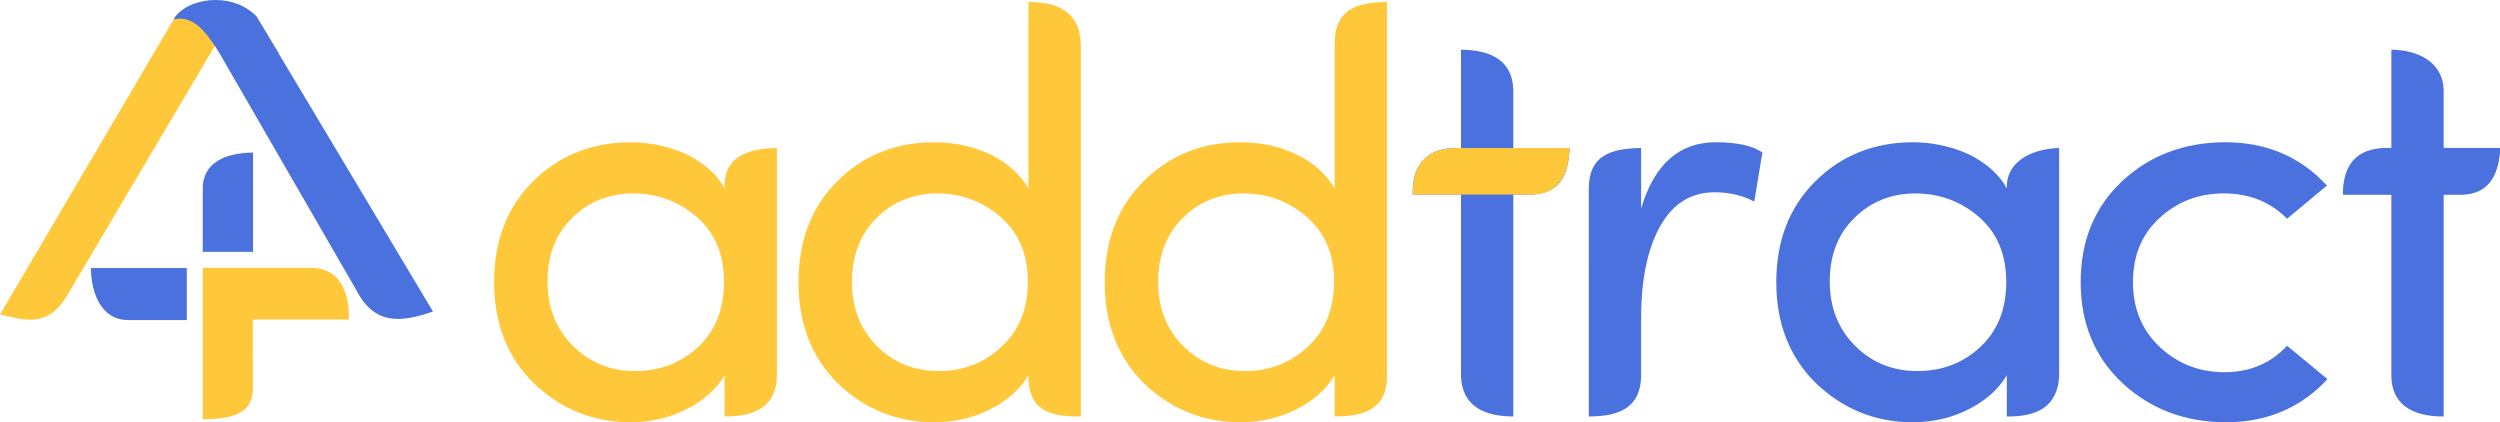 <?xml version="1.0" encoding="UTF-8"?>
<!DOCTYPE svg PUBLIC "-//W3C//DTD SVG 1.1//EN" "http://www.w3.org/Graphics/SVG/1.1/DTD/svg11.dtd">
<!-- Creator: CorelDRAW 2018 (64-Bit Evaluation Version) -->
<svg xmlns="http://www.w3.org/2000/svg" xml:space="preserve" width="141.654mm" height="23.924mm" version="1.1" style="shape-rendering:geometricPrecision; text-rendering:geometricPrecision; image-rendering:optimizeQuality; fill-rule:evenodd; clip-rule:evenodd"
viewBox="0 0 10833.79 1829.74"
 xmlns:xlink="http://www.w3.org/1999/xlink">
 <defs>
  <style type="text/css">
   <![CDATA[
    .fil2 {fill:#FFC83A}
    .fil3 {fill:#4A71DD}
    .fil0 {fill:#FFC83A;fill-rule:nonzero}
    .fil1 {fill:#4A71DD;fill-rule:nonzero}
   ]]>
  </style>
 </defs>
 <g id="Layer_x0020_1">
  <path class="fil0" d="M3025.44 1503.37c74.74,-69.75 112.11,-163.6 112.11,-281.94 0,-118.34 -39.04,-211.76 -116.69,-279.86 -78.06,-68.1 -169.83,-102.57 -275.28,-103.39 -105.89,0 -194.33,35.3 -265.76,105.89 -71.41,69.75 -107.13,161.11 -107.13,274.87 0,113.36 36.54,206.79 109.62,279.45 73.08,73.08 163.19,109.62 270.31,109.62 107.13,0 198.07,-34.88 272.81,-104.64zm114.6 301.46l0 -178.54c-36.53,61.04 -91.76,110.04 -165.67,147.4 -73.91,37.38 -154.46,56.06 -242.49,56.06 -161.11,0 -301.04,-56.47 -419.38,-169.41 -114.19,-112.53 -171.48,-258.69 -171.48,-437.65 0,-179.37 56.47,-325.12 168.99,-436.82 112.95,-112.11 253.71,-168.58 422.29,-169.4 84.29,0 165.68,17.43 243.32,52.31 76.4,38.2 131.21,87.2 164.43,147.4l0 -10.83c-0.41,-127.68 102.34,-162.09 226.72,-163.97l0 987.97c-2.92,129.05 -88.43,175.48 -226.72,175.49z"/>
  <path class="fil0" d="M4340.93 1502.12c75.57,-70.58 113.36,-164.43 113.36,-281.94 0,-117.5 -39.03,-210.51 -116.68,-278.61 -78.06,-68.1 -169.41,-102.57 -274.05,-103.39 -105.05,0 -193.08,35.3 -264.51,105.89 -71.41,71.42 -107.13,163.6 -107.13,277.36 0,113.36 36.13,206.37 108.37,278.2 72.26,72.26 161.53,108.38 267.83,108.38 106.3,0 197.23,-35.29 272.8,-105.89zm342.56 302.7c-142.9,1.5 -226.13,-30.63 -226.71,-174.75l0 -3.79c-36.54,61.04 -91.77,110.04 -165.68,147.4 -73.9,37.38 -154.88,56.06 -243.32,56.06 -161.52,0 -301.04,-56.47 -418.55,-169.41 -112.53,-112.53 -168.99,-258.69 -168.99,-437.65 0,-179.37 56.05,-325.12 167.75,-436.82 112.12,-112.11 251.22,-168.58 417.72,-169.4 89.69,0 171.49,17.43 244.57,52.31 72.66,34.88 128.3,84.29 166.51,147.4l0 -807.61c122.58,-0.11 222.98,39.02 226.71,182.6l0 1613.67z"/>
  <path class="fil0" d="M5667.95 1502.12c75.57,-70.58 113.36,-164.43 113.36,-281.94 0,-117.5 -39.04,-210.51 -116.68,-278.61 -78.06,-68.1 -169.41,-102.57 -274.05,-103.39 -105.05,0 -193.08,35.3 -264.51,105.89 -71.41,71.42 -107.13,163.6 -107.13,277.36 0,113.36 36.13,206.37 108.37,278.2 72.26,72.26 161.53,108.38 267.82,108.38 106.31,0 197.24,-35.29 272.81,-105.89zm115.85 302.7l0 -178.54c-36.54,61.04 -91.77,110.04 -165.68,147.4 -73.9,37.38 -154.88,56.06 -243.32,56.06 -161.52,0 -301.04,-56.47 -418.55,-169.41 -112.53,-112.53 -168.99,-258.69 -168.99,-437.65 0,-179.37 56.05,-325.12 167.75,-436.82 112.12,-112.11 251.22,-168.58 417.72,-169.4 89.69,0 171.49,17.43 244.57,52.31 72.66,34.88 128.3,84.29 166.51,147.4l0 -624.54c-0.82,-146.28 87.78,-182 226.71,-183.07l0 1621.6c-0.45,127 -74.69,175.06 -226.71,174.67z"/>
  <path class="fil1" d="M6557.96 389.16l0 252.2 244.15 0c-5.99,119 -41.38,194.96 -161.87,201.8l-82.28 0 0 961.66c-128.71,-0.3 -222.13,-46.3 -226.71,-174.69l0 -786.97 -209.28 0c-3.31,-116.66 50.68,-195.35 172.78,-201.8l36.5 0 0 -426.02c135,1.22 222.6,49.98 226.71,173.82z"/>
  <path class="fil1" d="M7111.77 1381.71l0 248.94c-2.96,134.73 -91.56,173.48 -226.72,174.18l0.05 -985.82c0.02,-141.23 87.31,-175.43 226.67,-177.64l0 262.42c56.89,-191.42 164.43,-287.33 323.46,-287.33 91.77,0 159.03,14.94 202.21,44.43l-35.29 212.59c-51.07,-26.99 -108.37,-40.27 -171.49,-40.27 -102.55,0 -181.04,48.99 -236.26,146.99 -55.23,98.41 -82.62,232.11 -82.62,401.52z"/>
  <path class="fil1" d="M8582.03 1503.37c74.74,-69.75 112.11,-163.6 112.11,-281.94 0,-118.34 -39.03,-211.76 -116.68,-279.86 -78.06,-68.1 -169.83,-102.57 -275.28,-103.39 -105.9,0 -194.33,35.3 -265.76,105.89 -71.41,69.75 -107.13,161.11 -107.13,274.87 0,113.36 36.54,206.79 109.62,279.45 73.08,73.08 163.19,109.62 270.31,109.62 107.13,0 198.07,-34.88 272.81,-104.64zm114.6 301.46l0 -178.54c-36.53,61.04 -91.76,110.04 -165.67,147.4 -73.91,37.38 -154.46,56.06 -242.49,56.06 -161.11,0 -301.04,-56.47 -419.38,-169.41 -114.19,-112.53 -171.49,-258.69 -171.49,-437.65 0,-179.37 56.47,-325.12 169,-436.82 112.94,-112.11 253.7,-168.58 422.29,-169.4 84.29,0 165.68,17.43 243.32,52.31 76.4,38.2 131.22,87.2 164.43,147.4l0 -10.06c2.75,-114.53 119.7,-161.76 226.71,-164.75l0 988.76c-6.26,131.42 -95.67,176.64 -226.71,174.7z"/>
  <path class="fil1" d="M9642.42 616.45c179.38,0 326.37,62.69 441.39,187.68l-172.73 143.66c-72.66,-73.08 -164.01,-109.62 -273.64,-109.62 -109.19,0 -202.21,35.3 -278.61,106.3 -76.82,69.76 -115.43,162.35 -115.43,278.2 0,115.43 39.03,209.28 116.68,281.53 78.06,72.66 171.07,108.79 279.86,108.79 109.63,0 200.14,-38.2 271.15,-114.61l175.22 144.49c-115.85,124.57 -262.42,186.86 -438.89,186.86 -176.88,0 -326.37,-56.06 -448.44,-168.17 -121.67,-113.77 -182.28,-259.93 -182.28,-438.9 0,-178.96 59.79,-324.71 178.96,-436.82 119.59,-112.11 268.24,-168.58 446.78,-169.4z"/>
  <path class="fil1" d="M10589.65 391.11l0 250.25 244.15 0c-2.15,110.46 -51.41,201.24 -170.93,201.8l-73.22 0 0 961.66c-146.05,1.22 -225.94,-60.35 -226.71,-176.27l0 -785.39 -209.28 0c0.11,-120.85 64.09,-195.81 194.09,-201.8l15.19 0 0 -426.02c121.19,1.06 224.91,58.29 226.71,175.77z"/>
  <path class="fil2" d="M6121.96 843.16c-0.52,-129.13 58,-199.14 183.74,-201.8l25.54 0 226.71 0 244.15 0c-4.82,133.76 -59.88,199.52 -161.87,201.8l-82.28 0 -226.71 0 -209.28 0z"/>
  <path class="fil3" d="M10153.4 842.97c-0.53,-129.13 58,-199.14 183.74,-201.8l25.54 0 226.71 0 244.15 0c-4.83,133.77 -59.88,199.52 -161.87,201.8l-82.28 0 -226.71 0 -209.28 0z"/>
  <g id="_2158461771776">
   <g>
    <path class="fil2" d="M1097.9 115.83c-58.5,-81.15 -259.84,-82.21 -315.51,-12.18l-722.83 1228.06 10.84 2.4c113.91,25.2 154.16,-18.88 191.84,-75.17l671.68 -1134.75 -48.57 -28.48 0.36 -0.37 0 -0.02 0.32 -0.34 0.36 -0.34 0 -0.02 0.32 -0.31 0.36 -0.34 0.03 -0.01 0.33 -0.32 0.35 -0.34 0.02 -0.05 0.33 -0.26 0.35 -0.31 0.07 -0.03 0.29 -0.28 0.34 -0.31 0.08 -0.04 0.33 -0.24 0.35 -0.29 0.09 -0.07 0.28 -0.24 0.36 -0.29 0.08 -0.03 0.31 -0.23 0.38 -0.27 0.1 -0.06 0.29 -0.2 0.37 -0.27 0.09 -0.06 0.3 -0.17 0.38 -0.27 0.08 -0.05 0.29 -0.17 0.39 -0.24 0.12 -0.08 0.27 -0.14 0.37 -0.24 0.15 -0.05 0.27 -0.15 0.39 -0.22 0.15 -0.06 0.27 -0.12 0.38 -0.21 0.15 -0.09 0.27 -0.1 0.38 -0.18 0.18 -0.08 0.22 -0.11 0.38 -0.18 0.21 -0.08 0.21 -0.08 0.41 -0.18 0.2 -0.08 0.21 -0.08 0.37 -0.15 0.25 -0.08 0.18 -0.08 0.42 -0.13 0.24 -0.08 0.18 -0.05 0.4 -0.14 0.24 -0.06 0.18 -0.04 0.41 -0.14 0.22 -0.07 0.2 -0.05 0.4 -0.1 0.28 -0.05 0.14 -0.05 0.43 -0.1 0.26 -0.05 0.15 -0.03 0.41 -0.08 0.31 -0.05 0.15 -0.03 0.7 -0.11 0.12 -0.04 0.41 -0.05 0.3 -0.04 0.12 -0.02 0.41 -0.05 0.34 -0.03 0.08 0 0.05 0c7.98,0.7 24.74,16.72 31.07,23.72l154.28 196.18 71.39 -79.3 -66.16 -109.21z"/>
    <path id="1" class="fil0" d="M807.67 130.85l-50.55 -54.39 3.27 -4.78 8.21 -9.26 8.81 -8.15 9.31 -7.16 9.79 -6.34 10.23 -5.61 10.64 -4.96 11.04 -4.37 11.4 -3.82 11.71 -3.28 12.02 -2.79 12.28 -2.29 12.5 -1.8 12.68 -1.32 12.83 -0.86 12.92 -0.37 12.98 0.09 12.98 0.57 12.95 1.05 12.89 1.53 12.76 2.03 12.59 2.51 12.42 3.03 12.16 3.56 11.89 4.09 11.57 4.66 11.22 5.26 10.84 5.9 10.44 6.6 9.98 7.39 9.48 8.24 8.91 9.23 8.26 10.33 -46.27 60.97 -3.53 -4.41 -4.44 -4.58 -5.35 -4.64 -6.19 -4.57 -7 -4.41 -7.73 -4.21 -8.39 -3.92 -8.97 -3.62 -9.49 -3.27 -9.93 -2.9 -10.31 -2.51 -10.63 -2.13 -10.88 -1.72 -11.04 -1.32 -11.17 -0.89 -11.25 -0.5 -11.22 -0.09 -11.16 0.33 -11.02 0.73 -10.84 1.14 -10.58 1.53 -10.26 1.9 -9.86 2.29 -9.41 2.64 -8.87 2.97 -8.27 3.27 -7.58 3.54 -6.83 3.74 -5.97 3.86 -5.06 3.87 -4.07 3.74 -3.07 3.45 3.27 -4.78zm-50.55 -54.39l1.5 -2.55 1.77 -2.23 -3.27 4.78zm-722.83 1228.06l722.83 -1228.06 50.55 54.39 -722.83 1228.06 -30.5 15.9 -20.05 -70.29zm20.05 70.29l-54.34 -12.04 34.29 -58.26 20.05 70.29zm10.84 2.4l-10.84 -2.4 10.45 -86.19 10.84 2.4 -10.44 86.2 -0.01 -0.01zm171.84 -145.56l50.45 54.58 -1.28 2.02 -3.78 5.59 -3.85 5.57 -3.98 5.58 -4.11 5.57 -4.24 5.51 -4.4 5.45 -4.58 5.38 -4.78 5.29 -4.96 5.15 -5.18 5.02 -5.42 4.85 -5.62 4.63 -5.86 4.41 -6.11 4.18 -6.35 3.89 -6.58 3.6 -6.84 3.29 -7.07 2.96 -7.3 2.62 -7.56 2.28 -7.81 1.92 -8.07 1.55 -8.31 1.18 -8.57 0.82 -8.86 0.44 -9.15 0.06 -9.43 -0.32 -9.77 -0.7 -10.1 -1.1 -10.42 -1.5 -10.79 -1.89 -11.15 -2.3 10.43 -86.21 9.77 2.03 9.31 1.63 8.87 1.27 8.4 0.92 7.98 0.57 7.56 0.26 7.15 -0.05 6.75 -0.34 6.39 -0.6 6.02 -0.86 5.67 -1.09 5.35 -1.31 5.05 -1.51 4.76 -1.71 4.51 -1.89 4.28 -2.06 4.08 -2.23 3.89 -2.39 3.74 -2.55 3.61 -2.72 3.51 -2.9 3.4 -3.04 3.34 -3.24 3.31 -3.43 3.24 -3.59 3.24 -3.81 3.22 -3.98 3.22 -4.19 3.23 -4.36 3.24 -4.56 3.29 -4.74 3.3 -4.89 -1.28 2.02zm50.45 54.58l-0.57 0.96 -0.71 1.06 1.28 -2.02zm671.68 -1134.75l-671.68 1134.75 -50.45 -54.58 671.68 -1134.75 38.08 -12.78 12.37 67.36zm-12.37 -67.36l38.78 22.74 -26.41 44.62 -12.37 -67.36zm-48.57 -28.48l48.57 28.48 -25.71 80.14 -48.57 -28.48 -6.62 -74.92 32.33 -5.22zm-25.71 80.14l-50.81 -29.8 44.19 -45.12 6.62 74.92zm32.69 -5.58l-0.36 0.37 -38.94 -69.7 0.36 -0.37 51.78 34.85 -12.83 34.85zm12.83 -34.85l0 21.74 -12.83 13.11 12.83 -34.85zm0 -0.02l0 0.02 -64.61 0 0 -0.02 12.52 -34.52 52.09 34.52zm-64.61 0l0 -21.41 12.52 -13.12 -12.52 34.52zm52.41 34.19l-0.32 0.34 -39.57 -69.05 0.32 -0.34 1.12 -1.12 38.45 70.16zm-39.57 -69.05l0.53 -0.55 0.59 -0.57 -1.12 1.12zm38.81 69.82l-0.36 0.34 -37.34 -71.28 0.36 -0.34 50.97 35.64 -13.64 35.64zm13.64 -35.64l0 22.58 -13.64 13.06 13.64 -35.64zm0 -0.02l0 0.02 -64.61 0 0 -0.02 13.71 -35.71 50.91 35.71zm-64.61 0l0 -22.65 13.71 -13.06 -13.71 35.71zm51.23 35.4l-0.32 0.31 -37.2 -71.42 0.32 -0.31 0.21 -0.2 36.99 71.62zm-37.2 -71.42l0.21 -0.2 -0.31 0.3 0.1 -0.1zm37.35 71.28l-0.36 0.34 -36.77 -71.82 0.36 -0.34 12.51 -7.04 24.26 78.85zm-36.77 -71.82l5.7 -5.33 6.81 -1.71 -12.51 7.04zm24.29 78.84l-0.03 0.01 -11.75 -85.89 0.03 -0.01 24.79 78.35 -13.04 7.54zm13.04 -7.54l-5.89 5.75 -7.15 1.79 13.04 -7.54zm0.33 -0.32l-0.33 0.32 -37.83 -70.81 0.33 -0.32 0.26 -0.25 37.57 71.06zm-37.83 -70.81l0.26 -0.25 -0.08 0.08 -0.18 0.18zm37.92 70.72l-0.35 0.34 -37.31 -71.31 0.35 -0.34 45.41 60.11 -8.11 11.2zm8.11 -11.2l-3.3 6.6 -4.81 4.6 8.11 -11.2zm0.02 -0.05l-0.02 0.05 -53.52 -48.92 0.02 -0.05 10.45 -13.25 43.07 62.16zm-53.52 -48.92l4.11 -8.24 6.34 -5.01 -10.45 13.25zm43.4 61.9l-0.33 0.26 -32.61 -75.41 0.33 -0.26 34.09 74.17 -1.48 1.24zm1.48 -1.24l-0.71 0.63 -0.76 0.6 1.48 -1.24zm0.35 -0.31l-0.35 0.31 -35.56 -72.93 0.35 -0.31 7.69 -5.02 27.87 77.96zm-35.56 -72.93l3.59 -3.2 4.1 -1.82 -7.69 5.02zm27.94 77.93l-0.07 0.03 -20.18 -82.98 0.07 -0.03 28.63 77.26 -8.45 5.72zm8.45 -5.72l-3.91 3.7 -4.54 2.02 8.45 -5.72zm0.29 -0.28l-0.29 0.28 -37.08 -71.54 0.29 -0.28 0.49 -0.45 36.59 71.99zm-37.08 -71.54l0.15 -0.14 0.34 -0.31 -0.49 0.45zm36.93 71.68l-0.34 0.31 -36.1 -72.44 0.34 -0.31 6.85 -4.74 29.25 77.18zm-36.1 -72.44l3.21 -2.92 3.63 -1.82 -6.85 4.74zm29.33 77.15l-0.08 0.04 -22.41 -81.93 0.08 -0.04 26.4 79.5 -3.99 2.42zm3.99 -2.42l-1.93 1.4 -2.06 1.02 3.99 -2.42zm0.33 -0.24l-0.33 0.24 -30.39 -77.08 0.33 -0.24 32.04 75.81 -1.64 1.27zm1.64 -1.27l-0.8 0.66 -0.84 0.61 1.64 -1.27zm0.35 -0.29l-0.35 0.29 -33.68 -74.54 0.35 -0.29 1.17 -0.93 32.51 75.46zm-33.68 -74.54l0.63 -0.52 0.54 -0.41 -1.17 0.93zm32.6 75.39l-0.09 0.07 -31.34 -76.39 0.09 -0.07 33.02 75.04 -1.68 1.35zm1.68 -1.35l-0.83 0.71 -0.86 0.64 1.68 -1.35zm0.28 -0.24l-0.28 0.24 -34.71 -73.68 0.28 -0.24 0.77 -0.64 33.93 74.32zm-34.71 -73.68l0.34 -0.29 0.44 -0.35 -0.77 0.64zm34.29 74.03l-0.36 0.29 -33.16 -74.97 0.36 -0.29 8.19 -4.7 24.97 79.66zm-33.16 -74.97l3.86 -3.12 4.33 -1.58 -8.19 4.7zm25.06 79.63l-0.08 0.03 -16.78 -84.36 0.08 -0.03 23.76 80.59 -6.98 3.77zm6.98 -3.77l-3.34 2.45 -3.64 1.32 6.98 -3.77zm0.31 -0.23l-0.31 0.23 -30.75 -76.82 0.31 -0.23 0.52 -0.37 30.23 77.19zm-30.75 -76.82l0.34 -0.24 0.18 -0.13 -0.52 0.37zm30.61 76.92l-0.38 0.27 -29.71 -77.57 0.38 -0.27 1.47 -0.97 28.24 78.54zm-29.71 -77.57l0.8 -0.56 0.67 -0.41 -1.47 0.97zm28.34 78.48l-0.1 0.06 -26.77 -79.51 0.1 -0.06 27.97 78.72 -1.2 0.79zm1.2 -0.79l-0.71 0.48 -0.49 0.31 1.2 -0.79zm0.29 -0.2l-0.29 0.2 -29.17 -77.93 0.29 -0.2 29.67 77.58 -0.5 0.35zm0.5 -0.35l-0.21 0.15 -0.29 0.2 0.5 -0.35zm0.37 -0.27l-0.37 0.27 -30.18 -77.23 0.37 -0.27 0.8 -0.56 29.38 77.79zm-30.18 -77.23l0.48 -0.34 0.32 -0.21 -0.8 0.56zm29.47 77.73l-0.09 0.06 -28.57 -78.35 0.09 -0.06 1.85 -1.13 26.72 79.48zm-28.57 -78.35l0.86 -0.57 0.99 -0.56 -1.85 1.13zm27.02 79.31l-0.3 0.17 -24.87 -80.61 0.3 -0.17 27.29 79.09 -2.42 1.52zm2.42 -1.52l-1.17 0.82 -1.25 0.7 2.42 -1.52zm0.38 -0.27l-0.38 0.27 -29.71 -77.57 0.38 -0.27 1.09 -0.73 28.61 78.3zm-29.71 -77.57l0.6 -0.42 0.49 -0.31 -1.09 0.73zm28.7 78.25l-0.08 0.05 -27.52 -79.04 0.08 -0.05 1.04 -0.63 26.48 79.67zm-27.52 -79.04l0.57 -0.36 0.47 -0.28 -1.04 0.63zm26.77 79.5l-0.29 0.17 -25.44 -80.3 0.29 -0.17 25.97 79.98 -0.53 0.32zm0.53 -0.32l-0.53 0.32 -0.02 0.01 0.54 -0.33zm0.39 -0.24l-0.39 0.24 -26.49 -79.66 0.39 -0.24 27.88 78.76 -1.39 0.9zm1.39 -0.9l-0.71 0.49 -0.68 0.41 1.39 -0.9zm0.12 -0.08l-0.12 0.08 -29.28 -77.86 0.12 -0.08 3.15 -1.9 26.13 79.75zm-29.28 -77.86l1.59 -1.09 1.56 -0.8 -3.15 1.9zm26.39 79.62l-0.27 0.14 -22.97 -81.65 0.27 -0.14 25.41 80.24 -2.43 1.41zm2.43 -1.41l-1.25 0.8 -1.19 0.61 2.43 -1.41zm0.37 -0.24l-0.37 0.24 -27.84 -78.82 0.37 -0.24 5.83 -2.87 22.01 81.69zm-27.84 -78.82l2.8 -1.8 3.03 -1.06 -5.83 2.87zm22.16 81.64l-0.15 0.05 -16.18 -84.56 0.15 -0.05 20.67 82.51 -4.48 2.05zm4.48 -2.05l-2.17 1.24 -2.31 0.81 4.48 -2.05zm0.27 -0.15l-0.27 0.15 -25.15 -80.46 0.27 -0.15 0.05 -0.03 25.09 80.49zm-25.15 -80.46l0.05 -0.03 0 0 -0.05 0.03zm25.48 80.27l-0.39 0.22 -25.04 -80.52 0.39 -0.22 3.36 -1.62 21.68 82.14zm-25.04 -80.52l1.65 -0.94 1.71 -0.68 -3.36 1.62zm21.84 82.08l-0.15 0.06 -18.32 -83.76 0.15 -0.06 19.51 83.26 -1.19 0.5zm1.19 -0.5l-0.54 0.24 -0.65 0.26 1.19 -0.5zm0.27 -0.12l-0.27 0.12 -20.7 -82.75 0.27 -0.12 22.71 81.73 -2.01 1.02zm2.01 -1.02l-1.02 0.57 -0.99 0.45 2.01 -1.02zm0.38 -0.21l-0.38 0.21 -24.72 -80.7 0.38 -0.21 25.46 80.27 -0.74 0.43zm0.74 -0.43l-0.32 0.19 -0.42 0.24 0.74 -0.43zm0.15 -0.09l-0.15 0.09 -26.2 -79.85 0.15 -0.09 4.54 -2.19 21.66 82.04zm-26.2 -79.85l2.22 -1.33 2.33 -0.86 -4.54 2.19zm21.93 81.94l-0.27 0.1 -17.12 -84.24 0.27 -0.1 19.36 83.28 -2.25 0.96zm2.25 -0.96l-1.12 0.54 -1.13 0.42 2.25 -0.96zm0.38 -0.18l-0.38 0.18 -21.61 -82.32 0.38 -0.18 1.29 -0.57 20.32 82.9zm-21.61 -82.32l0.55 -0.27 0.74 -0.31 -1.29 0.57zm20.5 82.82l-0.18 0.08 -19.03 -83.47 0.18 -0.08 21.06 82.53 -2.03 0.94zm2.03 -0.94l-0.96 0.5 -1.07 0.44 2.03 -0.94zm0.22 -0.11l-0.22 0.11 -23.08 -81.59 0.22 -0.11 1.14 -0.55 21.94 82.14zm-23.08 -81.59l0.46 -0.24 0.68 -0.31 -1.14 0.55zm22.32 81.96l-0.38 0.18 -20.8 -82.69 0.38 -0.18 2.15 -0.88 18.65 83.57zm-20.8 -82.69l1.09 -0.5 1.06 -0.38 -2.15 0.88zm18.87 83.49l-0.21 0.08 -16.5 -84.45 0.21 -0.08 17.26 84.17 -0.76 0.28zm0.76 -0.28l-0.35 0.14 -0.41 0.15 0.76 -0.28zm0.21 -0.08l-0.21 0.08 -18.02 -83.88 0.21 -0.08 18.71 83.6 -0.7 0.28zm0.7 -0.28l-0.29 0.12 -0.41 0.16 0.7 -0.28zm0.41 -0.18l-0.41 0.18 -19.41 -83.32 0.41 -0.18 0.06 -0.02 19.35 83.34zm-19.41 -83.32l0.06 -0.02 -1.09 0.47 1.03 -0.44zm19.55 83.26l-0.2 0.08 -19.29 -83.36 0.2 -0.08 1.39 -0.54 17.9 83.91zm-19.29 -83.36l0.7 -0.3 0.7 -0.24 -1.39 0.54zm18.11 83.83l-0.21 0.08 -16.5 -84.45 0.21 -0.08 17.15 84.21 -0.65 0.24zm0.65 -0.24l-0.41 0.16 -0.24 0.08 0.65 -0.24zm0.37 -0.15l-0.37 0.15 -17.8 -83.96 0.37 -0.15 1.84 -0.63 15.97 84.6zm-17.8 -83.96l0.93 -0.36 0.91 -0.28 -1.84 0.63zm16.22 84.52l-0.25 0.08 -14.13 -85.23 0.25 -0.08 16.96 84.19 -2.82 1.04zm2.82 -1.04l-1.41 0.61 -1.41 0.43 2.82 -1.04zm0.18 -0.08l-0.18 0.08 -19.78 -83.15 0.18 -0.08 2.69 -1 17.09 84.15zm-19.78 -83.15l1.35 -0.59 1.34 -0.41 -2.69 1zm17.51 84.02l-0.42 0.13 -14.39 -85.15 0.42 -0.13 15.4 84.82 -1 0.33zm1 -0.33l-0.42 0.15 -0.58 0.18 1 -0.33zm0.24 -0.08l-0.24 0.08 -16.4 -84.5 0.24 -0.08 1.1 -0.36 15.3 84.86zm-16.4 -84.5l0.48 -0.17 0.62 -0.19 -1.1 0.36zm15.47 84.8l-0.18 0.05 -14.19 -85.21 0.18 -0.05 15.11 84.92 -0.92 0.3zm0.92 -0.3l-0.45 0.16 -0.47 0.14 0.92 -0.3zm0.4 -0.14l-0.4 0.14 -16.03 -84.62 0.4 -0.14 1.96 -0.59 14.07 85.21zm-16.03 -84.62l0.95 -0.33 1.01 -0.26 -1.96 0.59zm14.31 85.15l-0.24 0.06 -12.11 -85.8 0.24 -0.06 1.14 -0.27 10.97 86.06zm-12.11 -85.8l0.61 -0.16 0.53 -0.11 -1.14 0.27zm11.16 86.03l-0.18 0.04 -9.84 -86.33 0.18 -0.04 12.65 85.57 -2.81 0.76zm2.81 -0.76l-1.37 0.46 -1.45 0.3 2.81 -0.76zm0.41 -0.14l-0.41 0.14 -15.46 -84.82 0.41 -0.14 0.5 -0.16 14.96 84.98zm-15.46 -84.82l0.18 -0.06 0.33 -0.1 -0.5 0.16zm15.18 84.91l-0.22 0.07 -14.45 -85.14 0.22 -0.07 1.79 -0.48 12.67 85.62zm-14.45 -85.14l0.86 -0.27 0.93 -0.21 -1.79 0.48zm12.86 85.57l-0.2 0.05 -10.88 -86.1 0.2 -0.05 11.31 85.99 -0.44 0.11zm0.44 -0.11l-0.34 0.08 -0.1 0.02 0.44 -0.11zm0.4 -0.1l-0.4 0.1 -11.75 -85.89 0.4 -0.1 1.4 -0.31 10.35 86.19zm-11.75 -85.89l0.67 -0.17 0.73 -0.14 -1.4 0.31zm10.63 86.14l-0.28 0.05 -8.95 -86.5 0.28 -0.05 13.4 85.22 -4.45 1.28zm4.45 -1.28l-2.18 0.85 -2.27 0.43 4.45 -1.28zm0.14 -0.05l-0.14 0.05 -17.85 -83.95 0.14 -0.05 3.46 -1.07 14.39 85.02zm-17.85 -83.95l1.71 -0.67 1.74 -0.41 -3.46 1.07zm14.82 84.92l-0.43 0.1 -10.94 -86.09 0.43 -0.1 0.6 -0.14 10.33 86.22zm-10.94 -86.09l0.6 -0.14 -0.1 0.02 -0.5 0.11zm10.59 86.17l-0.26 0.05 -9.73 -86.36 0.26 -0.05 9.84 86.34 -0.11 0.02zm0.11 -0.02l-0.11 0.02 -0.08 0.02 0.19 -0.04zm0.15 -0.03l-0.15 0.03 -9.94 -86.32 0.15 -0.03 0.5 -0.1 9.44 86.42zm-9.94 -86.32l0.19 -0.04 0.31 -0.06 -0.5 0.1zm9.84 86.34l-0.41 0.08 -8.93 -86.51 0.41 -0.08 0.99 -0.16 7.94 86.68zm-8.93 -86.51l0.36 -0.07 0.63 -0.09 -0.99 0.16zm8.25 86.63l-0.31 0.05 -6.94 -86.84 0.31 -0.05 8.2 86.62 -1.25 0.21zm1.25 -0.21l-0.57 0.11 -0.68 0.1 1.25 -0.21zm0.15 -0.03l-0.15 0.03 -9.45 -86.41 0.15 -0.03 0.82 -0.15 8.63 86.56zm-9.45 -86.41l0.51 -0.1 0.31 -0.05 -0.82 0.15zm9.33 86.45l-0.7 0.11 -7.82 -86.71 0.7 -0.11 11.18 85.91 -3.37 0.8zm3.37 -0.8l-1.68 0.53 -1.68 0.28 3.37 -0.8zm0.12 -0.04l-0.12 0.04 -14.55 -85.11 0.12 -0.04 4.63 -0.97 9.92 86.08zm-14.55 -85.11l2.27 -0.71 2.36 -0.26 -4.63 0.97zm10.33 86.03l-0.41 0.05 -5.29 -87.05 0.41 -0.05 5.7 87 -0.41 0.05zm0.41 -0.05l-0.05 0.01 -0.35 0.04 0.41 -0.05zm0.3 -0.04l-0.3 0.04 -6.1 -86.96 0.3 -0.04 7.49 86.74 -1.38 0.22zm1.38 -0.22l-0.75 0.14 -0.63 0.08 1.38 -0.22zm0.12 -0.02l-0.12 0.02 -8.87 -86.51 0.12 -0.02 1.79 -0.27 7.08 86.78zm-8.87 -86.51l0.9 -0.17 0.89 -0.1 -1.79 0.27zm7.5 86.74l-0.41 0.05 -5.29 -87.05 0.41 -0.05 0.48 -0.05 4.81 87.1zm-5.29 -87.05l0.48 -0.05 0 0 -0.48 0.05zm5.15 87.07l-0.34 0.03 -4.33 -87.16 0.34 -0.03 2.16 -0.1 2.16 87.26zm-4.33 -87.16l1.09 -0.1 1.07 0 -2.16 0.1zm2.25 87.26l-0.08 0 0 -87.36 0.08 0 0 0 0 87.36zm0.05 0l-0.05 0 0 -87.36 0.05 0 2.08 0.09 -2.08 87.26zm0 -87.36l1.02 0 1.06 0.09 -2.08 -0.09zm53.2 35.58l-44.27 63.63 1.67 1.98 -0.41 -0.45 -0.41 -0.45 -0.44 -0.47 -0.59 -0.6 -0.71 -0.73 -0.7 -0.71 -0.67 -0.66 -0.71 -0.69 -0.85 -0.81 -0.88 -0.83 -0.77 -0.72 -0.8 -0.72 -0.91 -0.81 -0.86 -0.76 -0.74 -0.64 -0.88 -0.73 -0.86 -0.72 -0.72 -0.57 -0.8 -0.61 -0.7 -0.54 -0.67 -0.48 -0.55 -0.39 -0.54 -0.35 -0.42 -0.28 -0.24 -0.14 -0.24 -0.13 0.06 0.02 0.25 0.12 0.42 0.15 0.78 0.24 1.21 0.28 1.67 0.24 4.16 -87.17 3.22 0.45 2.86 0.68 2.51 0.8 2.23 0.86 2.15 0.96 2.02 1.02 1.77 0.97 1.84 1.09 1.69 1.07 1.61 1.07 1.64 1.14 1.54 1.12 1.53 1.15 1.45 1.13 1.53 1.22 1.37 1.13 1.37 1.14 1.48 1.27 1.32 1.16 1.26 1.13 1.33 1.21 1.31 1.22 1.14 1.08 1.12 1.07 1.2 1.16 1.17 1.16 1.04 1.05 0.96 0.97 0.99 1.02 1.02 1.08 0.95 1.02 0.83 0.91 1.67 1.98zm-1.67 -1.98l0.9 0.99 0.77 0.99 -1.67 -1.98zm111.68 261.79l-154.28 -196.18 44.27 -63.63 154.28 196.18 -1.63 65.56 -42.64 -1.93zm42.64 1.93l-21.95 24.38 -20.69 -26.31 42.64 1.93zm71.39 -79.3l-71.39 79.3 -41.01 -67.49 71.39 -79.3 45.5 6.07 -4.49 61.41zm4.49 -61.41l20.44 33.73 -24.93 27.69 4.49 -61.41zm-66.16 -109.21l66.16 109.21 -49.99 55.34 -66.16 -109.21 48.13 -58.16 1.86 2.81zm-1.86 -2.81l0.96 1.33 0.89 1.48 -1.86 -2.81z"/>
   </g>
   <path class="fil3" d="M752.75 83.91c89.64,-21.46 147.8,67.48 194.93,140.88l597.51 1034.16c81.44,158.76 206.44,133.76 331.04,90.96l-765.19 -1279.56c-112.69,-113.83 -310.58,-74.92 -358.28,13.57z"/>
   <path class="fil2" d="M878.53 1816.64l0 -473.05 0 0 0 -183.09 470.23 0c119.98,1.9 165.52,96.63 162.98,224l-416.64 0 0.64 306.89c-3.27,103.04 -97.27,125.87 -217.22,125.25z"/>
   <path class="fil3" d="M809.36 1386.99l-256.7 0c-114.51,-2.36 -157.13,-115.49 -158.88,-225.34l415.58 0 0 182.62 0 0 0 42.71z"/>
   <path class="fil3" d="M1096.48 661.21l0 430.33 -217.85 0 0 -270.24c-2.78,-118.46 101.99,-159.34 217.85,-160.09z"/>
  </g>
 </g>
</svg>
